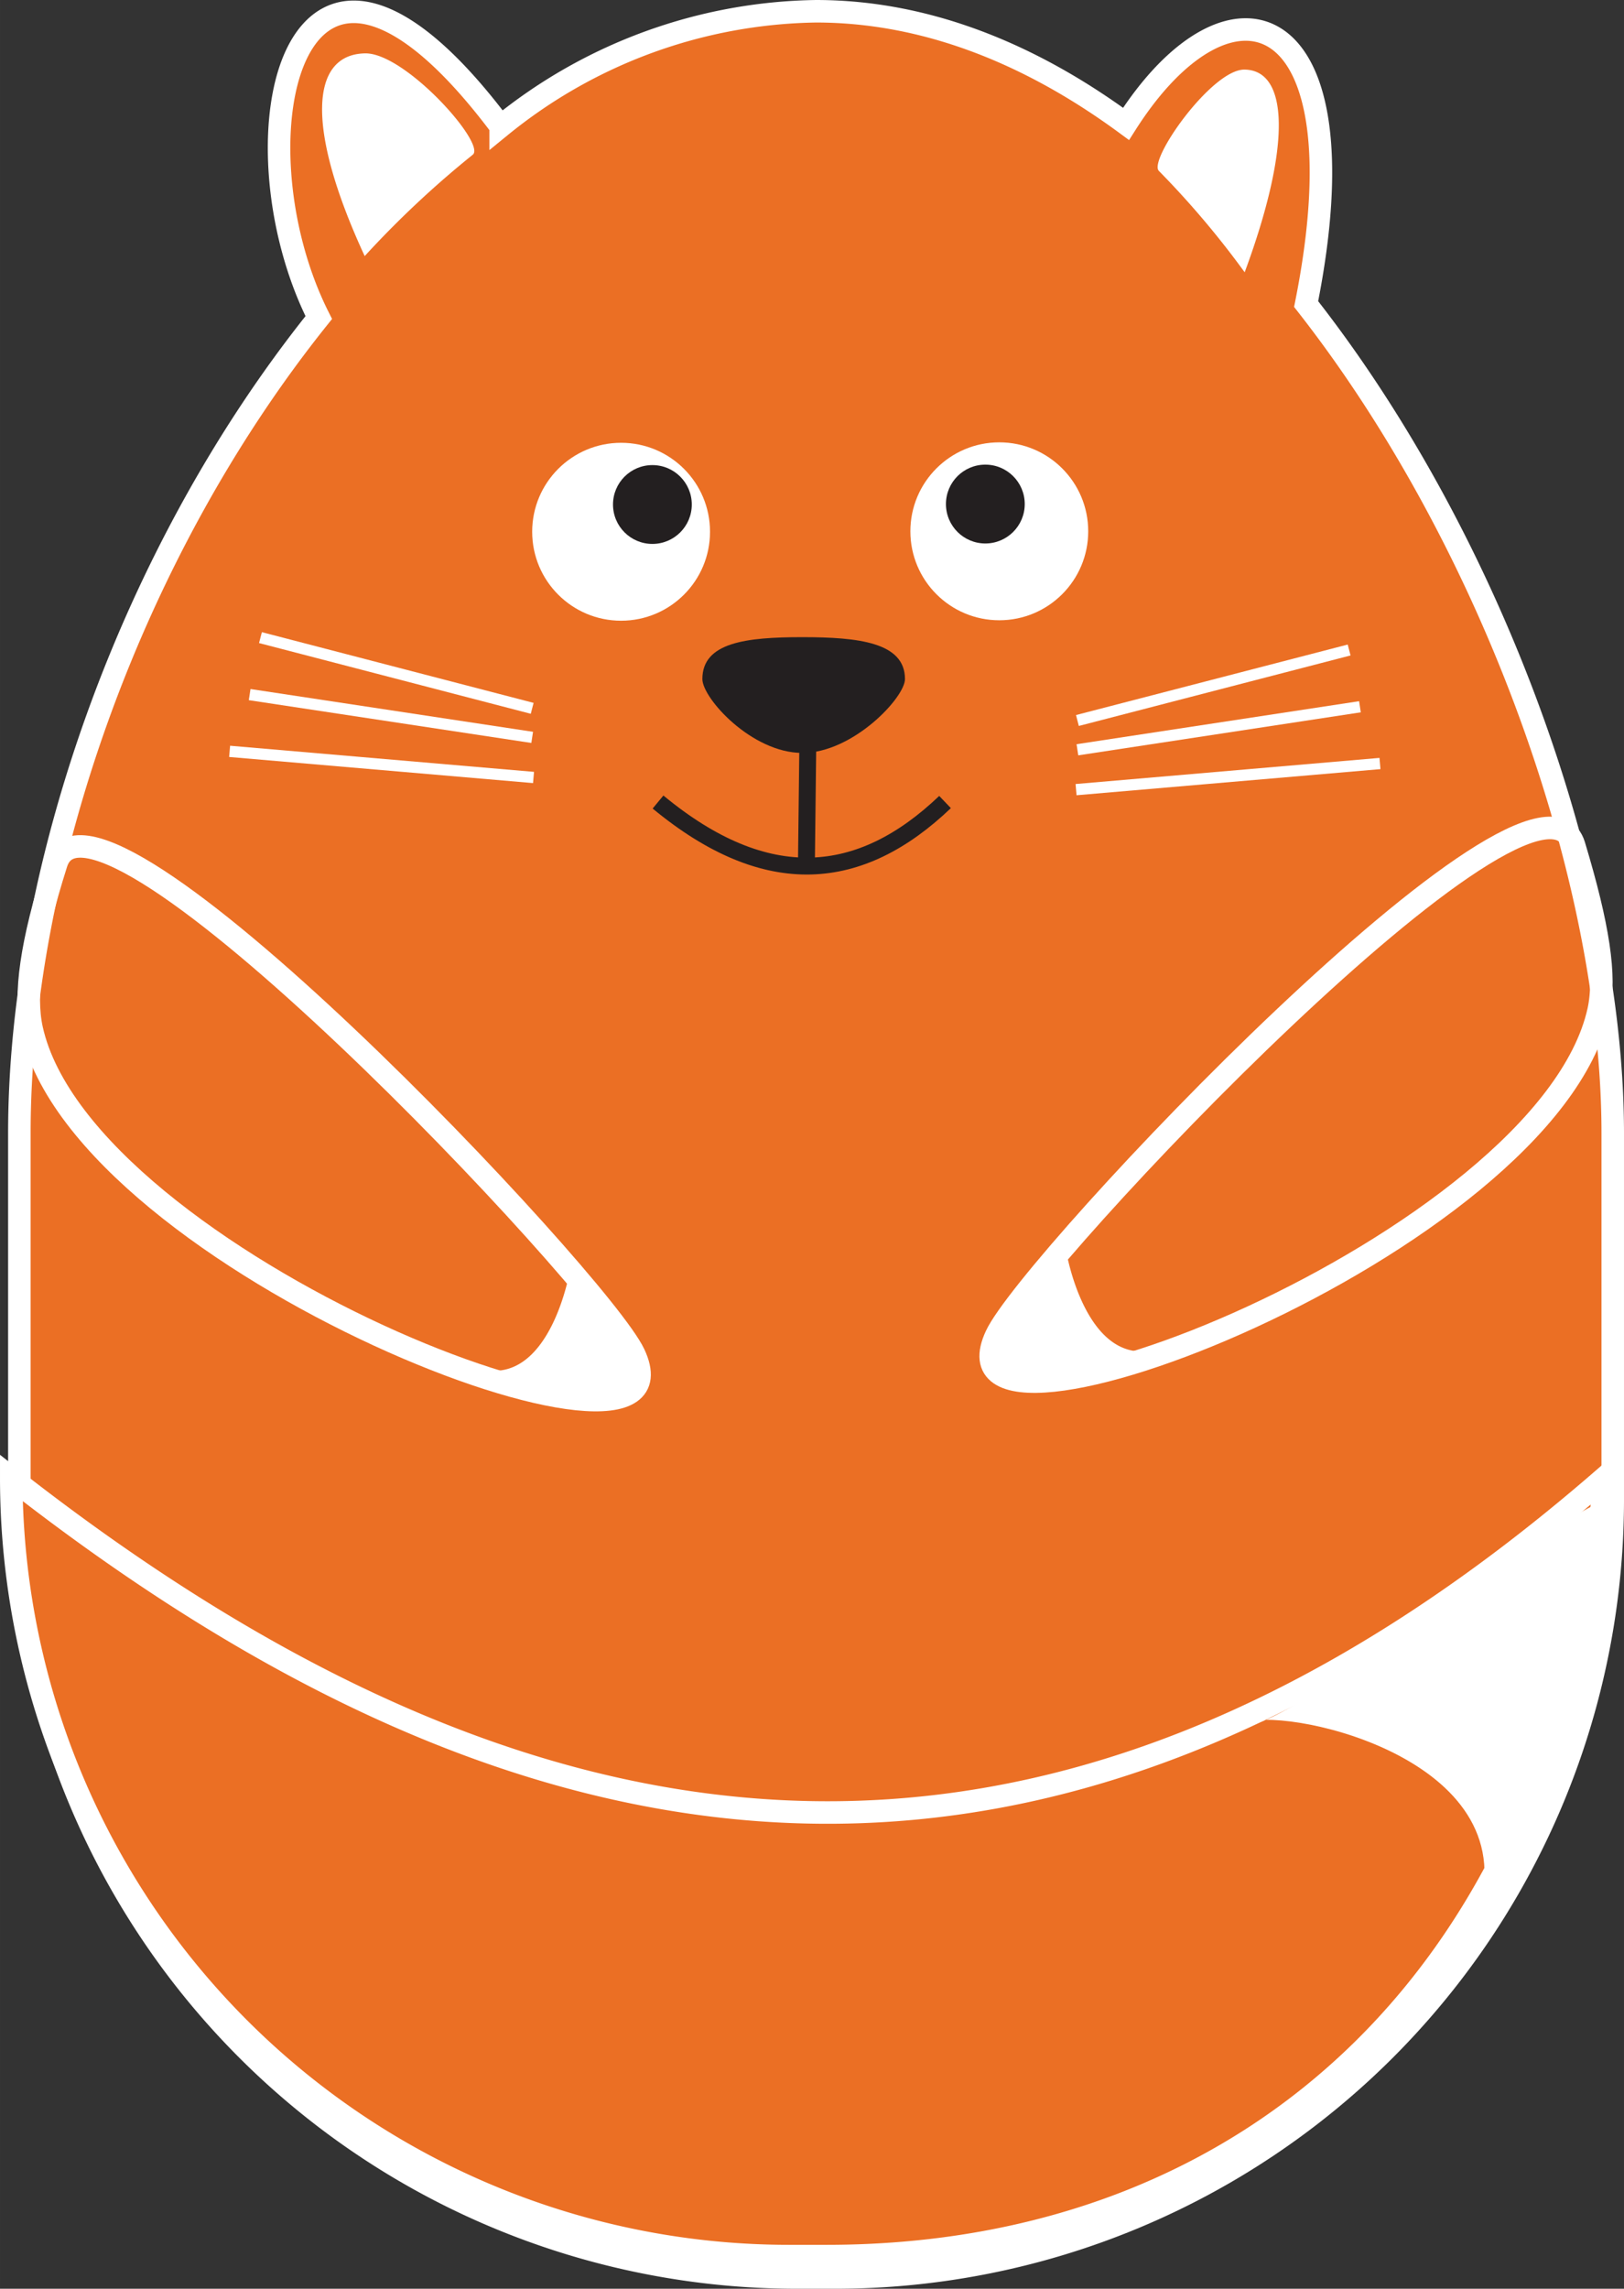 <svg id="fox" xmlns="http://www.w3.org/2000/svg" width="25.45mm" height="35.85mm" viewBox="0 0 72.14 101.62"><rect x="0" y="0" width="72.14" height="101.62" fill="#333333" stroke="none"/><title>fox</title><path id="body" d="M37.09,101.12H35.41A34.54,34.54,0,0,1,.86,66.58V50.31c0-11.49,4.82-25.64,13.3-36.21-4-7.93-1.15-20.78,8.08-8.49A22.69,22.69,0,0,1,36.25.5h0c4.89,0,9.54,1.89,13.77,5,4.64-7.29,10.67-5.34,8,8C66.33,24.09,71.64,39,71.64,50.31V66.58A34.54,34.54,0,0,1,37.09,101.12Z" fill="#eb6f24" stroke="#fff" stroke-miterlimit="10"/><g id="eye"><circle cx="27.59" cy="23.61" r="3.95" fill="#fff"/><circle cx="44.39" cy="23.59" r="3.95" fill="#fff"/></g><g id="pupil"><circle cx="28.98" cy="22.4" r="1.75" fill="#231f20"/><circle cx="43.77" cy="22.38" r="1.75" fill="#231f20"/></g><g id="earsInside"><path d="M16.2,11.37A43.5,43.5,0,0,1,21,6.87c.61-.48-3-4.53-4.78-4.5C13.8,2.41,13.55,5.64,16.2,11.37Z" fill="#fff"/><path d="M55.29,12.09a39.65,39.65,0,0,0-3.81-4.5c-.49-.48,2.36-4.53,3.81-4.5C57.21,3.12,57.41,6.36,55.29,12.09Z" fill="#fff"/></g><g id="nose"><path d="M40.2,30.15c0,.82-2.31,3.28-4.56,3.28S31.2,31,31.2,30.15c0-1.63,1.95-1.86,4.44-1.86S40.2,28.52,40.2,30.15Z" fill="#231f20"/><line x1="35.82" y1="38.54" x2="35.89" y2="32.54" fill="#6b4b2c" stroke="#231f20" stroke-miterlimit="10" stroke-width="0.75"/><path d="M29.23,35.61c4.84,4,9,3.58,12.75,0" fill="none" stroke="#231f20" stroke-miterlimit="10" stroke-width="0.75"/></g><g id="tail"><path d="M36.72,100.17H35.05A34.55,34.55,0,0,1,.5,65.62C23,83.24,46.1,87.5,71.27,65.62,69.53,87.35,55.81,100.17,36.72,100.17Z" fill="#eb6f24" stroke="#fff" stroke-miterlimit="10"/><path d="M55.27,76.52c1.46-.8,12.16,1.34,10.5,8C64.4,90.12,72.05,67.65,71.5,66.7S56.5,77.47,55.27,76.52Z" fill="#fff"/></g><g id="topRightPaw"><path d="M2.5,38.34c1.66-5.27,24.14,18.51,25.67,21.78,3.09,6.6-24.44-4-26.76-14.42C1.07,44.16,1.37,41.91,2.5,38.34Z" fill="none" stroke="#fff" stroke-miterlimit="10"/><path d="M25.31,56.44s-.82,4.8-3.69,4.4,4.91,1.53,5.53,1.43,1.94-1.33,1-2.15A31.25,31.25,0,0,1,25.31,56.44Z" fill="#fff"/></g><g id="topLeftPaw"><path d="M69.92,37.52C68.26,32.25,45.78,56,44.25,59.3c-3.1,6.6,24.44-4,26.76-14.42C71.35,43.35,71,41.1,69.92,37.52Z" fill="none" stroke="#fff" stroke-miterlimit="10"/><path d="M47.37,55.59s.81,4.8,3.68,4.39-4.91,1.54-5.53,1.43-1.94-1.32-1-2.14A31.62,31.62,0,0,0,47.37,55.59Z" fill="#fff"/></g><g id="wiskers"><line x1="11.57" y1="28.31" x2="23.64" y2="31.45" fill="#223f1c" stroke="#fff" stroke-miterlimit="10" stroke-width="0.5"/><line x1="11.09" y1="30.84" x2="23.64" y2="32.74" fill="#223f1c" stroke="#fff" stroke-miterlimit="10" stroke-width="0.5"/><line x1="10.2" y1="33.36" x2="23.7" y2="34.52" fill="#223f1c" stroke="#fff" stroke-miterlimit="10" stroke-width="0.5"/><line x1="59.93" y1="28.86" x2="47.86" y2="31.99" fill="#223f1c" stroke="#fff" stroke-miterlimit="10" stroke-width="0.5"/><line x1="60.41" y1="31.38" x2="47.86" y2="33.29" fill="#223f1c" stroke="#fff" stroke-miterlimit="10" stroke-width="0.5"/><line x1="61.3" y1="33.9" x2="47.8" y2="35.06" fill="#223f1c" stroke="#fff" stroke-miterlimit="10" stroke-width="0.5"/></g></svg>